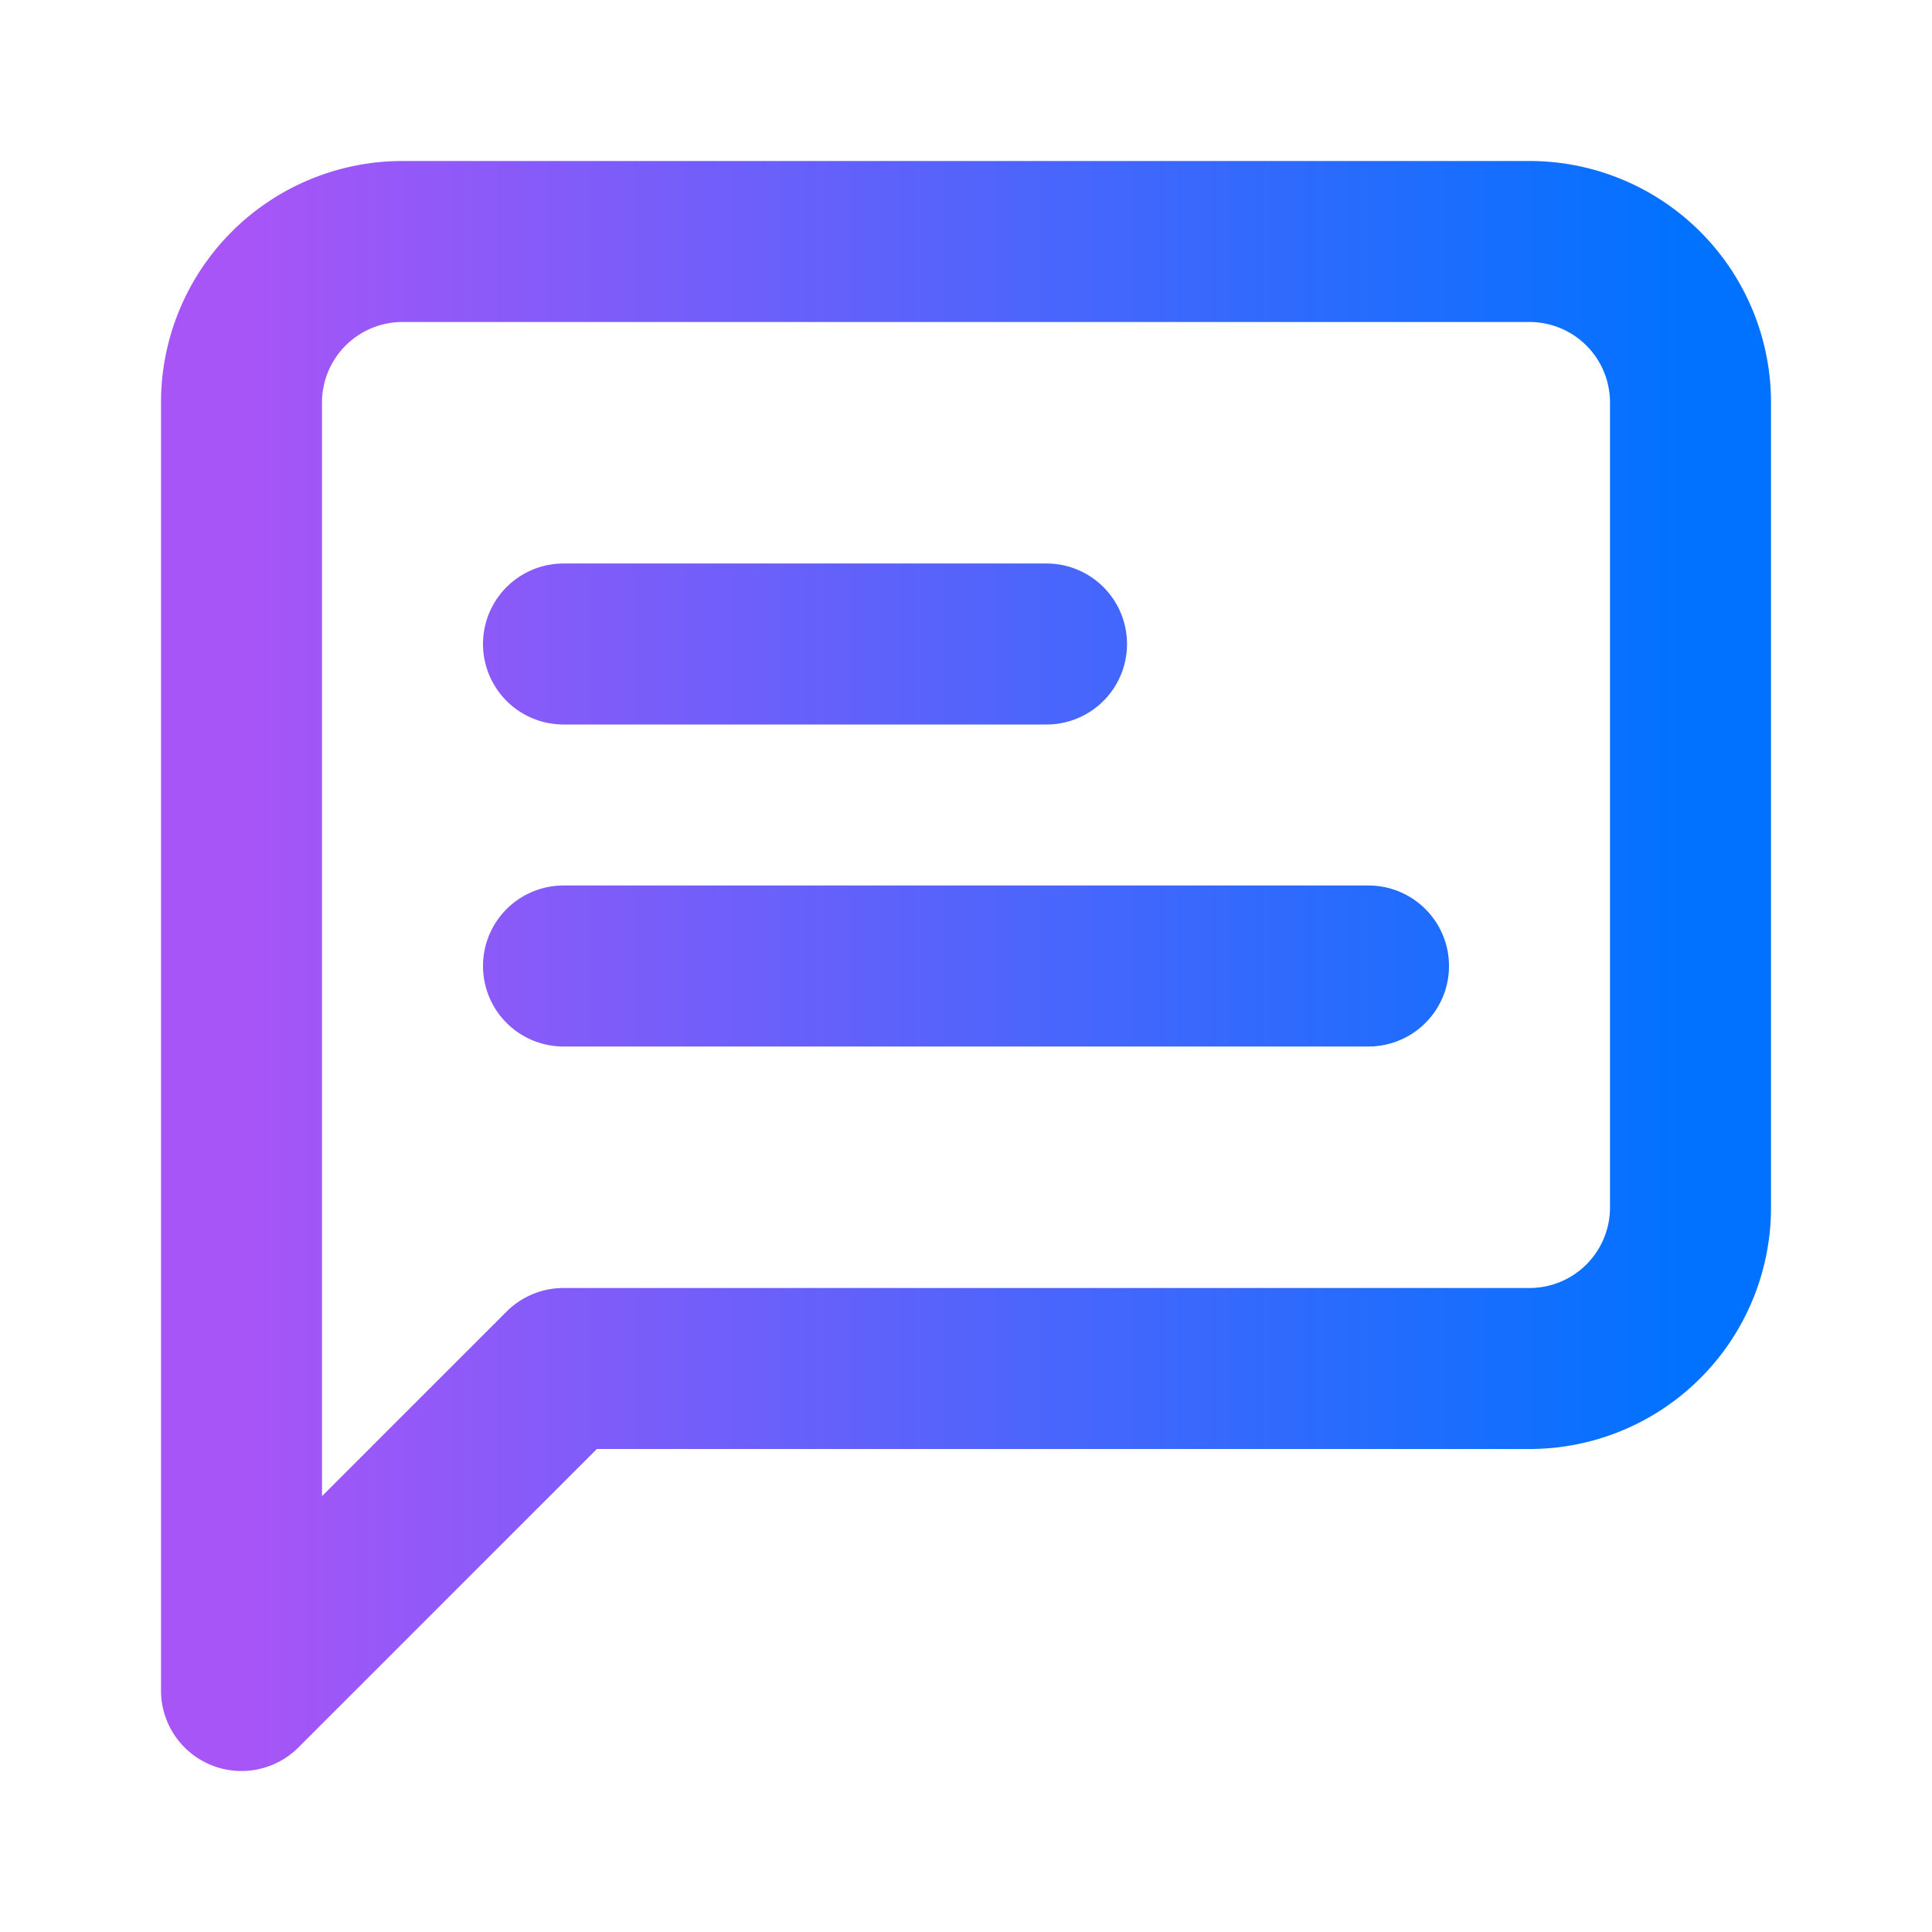 <svg xmlns="http://www.w3.org/2000/svg" width="28" height="28" viewBox="0 0 24 24" fill="none" stroke="url(#grad1)" stroke-width="2" stroke-linecap="round" stroke-linejoin="round" class="lucide lucide-message-square-text text-primary" aria-hidden="true">
  <defs>
    <linearGradient id="grad1" x1="0%" y1="0%" x2="100%" y2="0%">
      <stop offset="0%" style="stop-color:#a855f7;stop-opacity:1"/>
      <stop offset="100%" style="stop-color:#0072ff;stop-opacity:1"/>
    </linearGradient>
  </defs>
  <path d="M21 15a2 2 0 0 1-2 2H7l-4 4V5a2 2 0 0 1 2-2h14a2 2 0 0 1 2 2z M13 8H7 M17 12H7"/>
</svg>